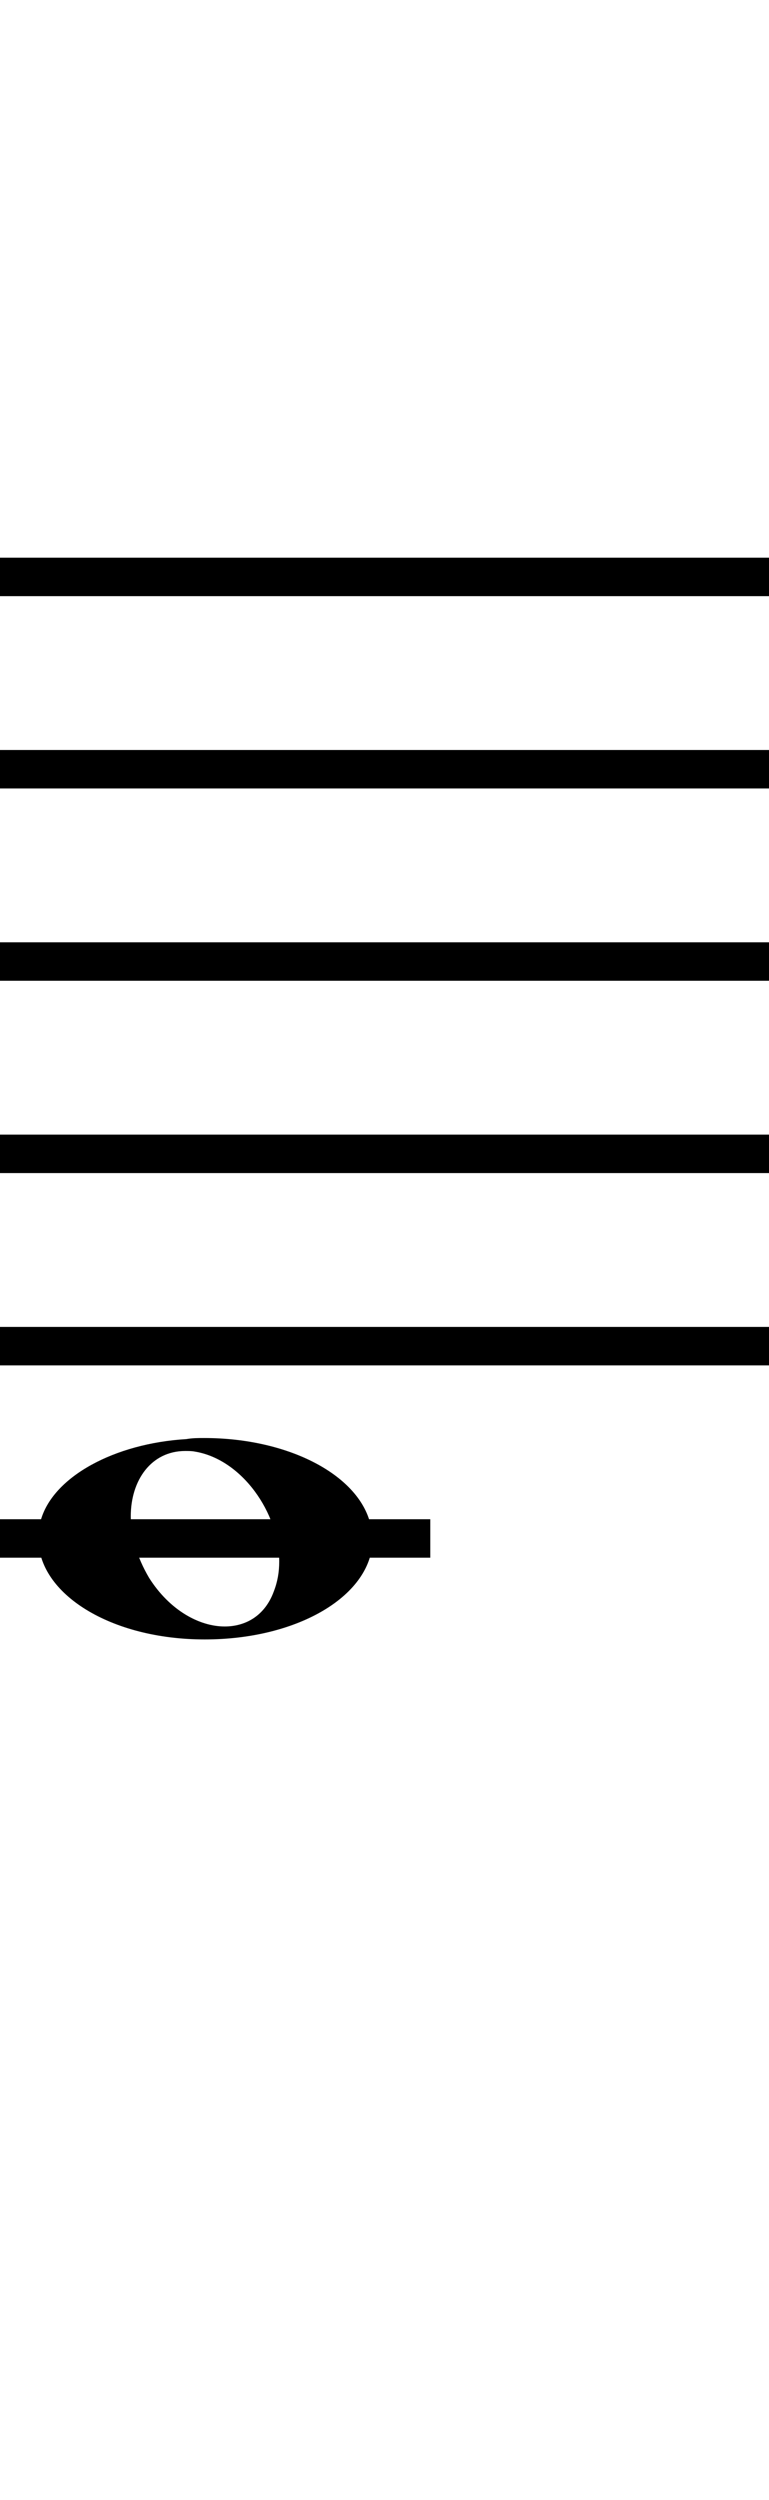 <?xml version="1.0" standalone="no"?><svg xmlns="http://www.w3.org/2000/svg" width="40" height="130"><path stroke-width="2" fill="none" stroke="black" stroke-dasharray="none" font-family="Arial" font-size="10pt" font-weight="normal" font-style="normal" d="M-15 30L85 30"/><path stroke-width="2" fill="none" stroke="black" stroke-dasharray="none" font-family="Arial" font-size="10pt" font-weight="normal" font-style="normal" d="M-15 40L85 40"/><path stroke-width="2" fill="none" stroke="black" stroke-dasharray="none" font-family="Arial" font-size="10pt" font-weight="normal" font-style="normal" d="M-15 50L85 50"/><path stroke-width="2" fill="none" stroke="black" stroke-dasharray="none" font-family="Arial" font-size="10pt" font-weight="normal" font-style="normal" d="M-15 60L85 60"/><path stroke-width="2" fill="none" stroke="black" stroke-dasharray="none" font-family="Arial" font-size="10pt" font-weight="normal" font-style="normal" d="M-15 70L85 70"/><rect stroke-width="0.3" fill="black" stroke="black" stroke-dasharray="none" font-family="Arial" font-size="10pt" font-weight="normal" font-style="normal" x="-15" y="29.5" width="1" height="41"/><rect stroke-width="0.3" fill="black" stroke="black" stroke-dasharray="none" font-family="Arial" font-size="10pt" font-weight="normal" font-style="normal" x="85" y="29.5" width="1" height="41"/><path stroke-width="2" fill="none" stroke="black" stroke-dasharray="none" font-family="Arial" font-size="10pt" font-weight="normal" font-style="normal" x="85" y="29.5" width="1" height="41" d="M-1 80L22.382 80"/><g class="vf-stavenote" id="vf-auto1069"><g class="vf-note" pointer-events="bounding-box"><g class="vf-notehead" pointer-events="bounding-box"><path stroke-width="0.3" fill="black" stroke="none" stroke-dasharray="none" font-family="Arial" font-size="10pt" font-weight="normal" font-style="normal" x="85" y="29.5" width="1" height="41" d="M2 80M9.694 74.833C10.003 74.777,10.312 74.777,10.621 74.777C15.057 74.777,18.764 76.743,19.297 79.382C19.325 79.635,19.382 79.86,19.382 80.028C19.382 82.92,15.563 85.251,10.649 85.251C5.735 85.251,2 82.864,2 80.028C2 79.691,2.028 79.354,2.14 78.989C2.814 76.771,5.959 75.058,9.694 74.833M10.115 75.479C9.975 75.451,9.778 75.451,9.638 75.451C7.869 75.451,6.802 76.967,6.802 78.849C6.802 79.86,7.111 80.955,7.756 82.05C8.823 83.735,10.368 84.577,11.688 84.577C12.811 84.577,13.794 83.987,14.243 82.752C14.439 82.246,14.524 81.741,14.524 81.207C14.524 78.68,12.586 75.872,10.115 75.479"/></g></g><g class="vf-modifiers"/></g></svg>